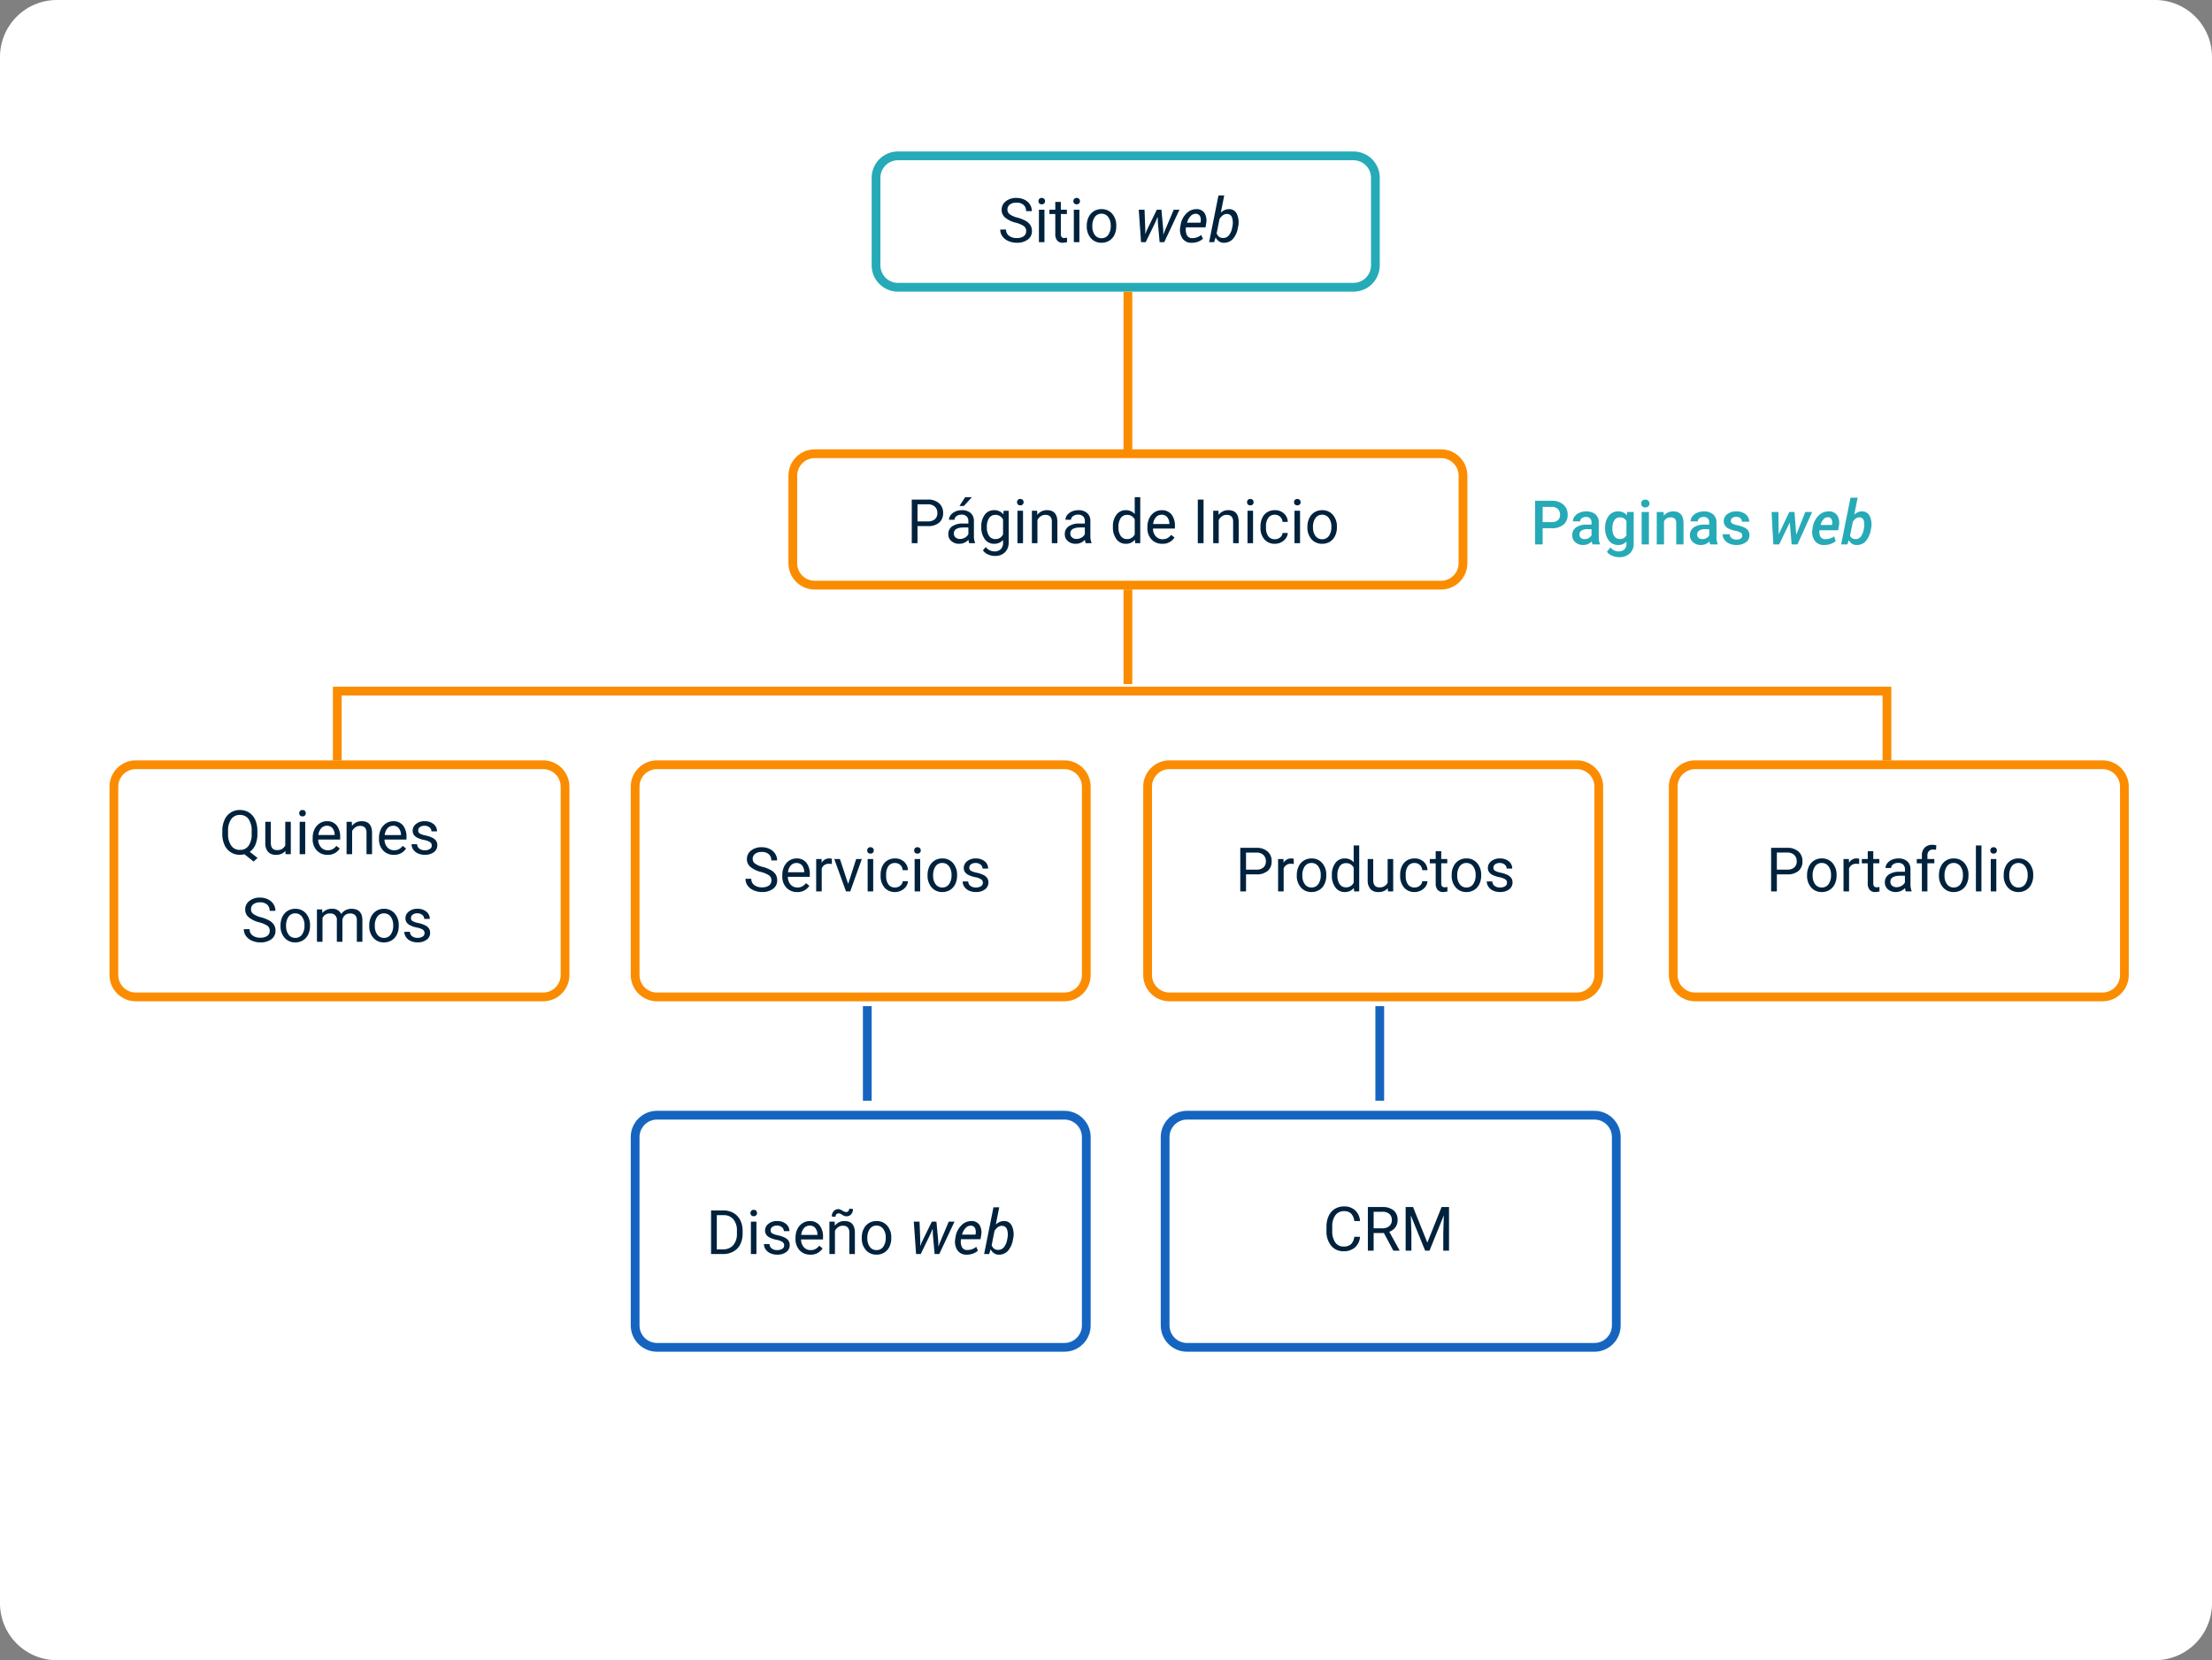 <svg xmlns="http://www.w3.org/2000/svg" width="505" height="379" viewBox="0 0 505 379">
  <rect x="0" y="0" width="505" height="379" fill="#808080" stroke="none"/>
  <g id="Grupo_890307" data-name="Grupo 890307" transform="translate(7370 5667.5)">
    <path id="Trazado_605289" data-name="Trazado 605289" d="M13,0H492a13,13,0,0,1,13,13V366a13,13,0,0,1-13,13H13A13,13,0,0,1,0,366V13A13,13,0,0,1,13,0Z" transform="translate(-7370 -5667.5)" fill="#fff"/>
    <g id="Trazado_605290" data-name="Trazado 605290" transform="translate(-7171 -5632.921)" fill="#fff">
      <path d="M 110 31 L 6 31 C 3.243 31 1 28.757 1 26 L 1 6 C 1 3.243 3.243 1 6 1 L 110 1 C 112.757 1 115 3.243 115 6 L 115 26 C 115 28.757 112.757 31 110 31 Z" stroke="none"/>
      <path d="M 6 2 C 3.794 2 2 3.794 2 6 L 2 26 C 2 28.206 3.794 30 6 30 L 110 30 C 112.206 30 114 28.206 114 26 L 114 6 C 114 3.794 112.206 2 110 2 L 6 2 M 6 0 L 110 0 C 113.314 0 116 2.686 116 6 L 116 26 C 116 29.314 113.314 32 110 32 L 6 32 C 2.686 32 0 29.314 0 26 L 0 6 C 0 2.686 2.686 0 6 0 Z" stroke="none" fill="#26aab7"/>
    </g>
    <g id="Trazado_605291" data-name="Trazado 605291" transform="translate(-7190 -5564.921)" fill="#fff">
      <path d="M 149 31 L 6 31 C 3.243 31 1 28.757 1 26 L 1 6 C 1 3.243 3.243 1 6 1 L 149 1 C 151.757 1 154 3.243 154 6 L 154 26 C 154 28.757 151.757 31 149 31 Z" stroke="none"/>
      <path d="M 6 2 C 3.794 2 2 3.794 2 6 L 2 26 C 2 28.206 3.794 30 6 30 L 149 30 C 151.206 30 153 28.206 153 26 L 153 6 C 153 3.794 151.206 2 149 2 L 6 2 M 6 0 L 149 0 C 152.314 0 155 2.686 155 6 L 155 26 C 155 29.314 152.314 32 149 32 L 6 32 C 2.686 32 0 29.314 0 26 L 0 6 C 0 2.686 2.686 0 6 0 Z" stroke="none" fill="#fb8c00"/>
    </g>
    <path id="Trazado_605292" data-name="Trazado 605292" d="M2.468-3.9V0H1.155V-9.953H4.826a3.688,3.688,0,0,1,2.56.834,2.827,2.827,0,0,1,.926,2.208,2.79,2.79,0,0,1-.906,2.232A3.853,3.853,0,0,1,4.813-3.9Zm0-1.073H4.826a2.361,2.361,0,0,0,1.613-.5A1.811,1.811,0,0,0,7-6.9a1.871,1.871,0,0,0-.561-1.422A2.212,2.212,0,0,0,4.9-8.873H2.468ZM14.28,0A2.657,2.657,0,0,1,14.1-.779,2.822,2.822,0,0,1,12,.137,2.611,2.611,0,0,1,10.2-.482a2,2,0,0,1-.7-1.569,2.091,2.091,0,0,1,.878-1.794,4.142,4.142,0,0,1,2.471-.639h1.23v-.581a1.42,1.42,0,0,0-.4-1.056,1.593,1.593,0,0,0-1.169-.393,1.844,1.844,0,0,0-1.135.342,1.007,1.007,0,0,0-.458.827H9.652a1.745,1.745,0,0,1,.393-1.07,2.683,2.683,0,0,1,1.066-.817,3.588,3.588,0,0,1,1.48-.3,2.924,2.924,0,0,1,2,.639,2.306,2.306,0,0,1,.752,1.76v3.4a4.162,4.162,0,0,0,.26,1.62V0Zm-2.1-.964a2.223,2.223,0,0,0,1.128-.308,1.861,1.861,0,0,0,.772-.8V-3.589h-.991q-2.324,0-2.324,1.36a1.151,1.151,0,0,0,.4.93A1.524,1.524,0,0,0,12.182-.964ZM13.351-10.5h1.531L13.05-8.49H12.031Zm3.678,6.74a4.347,4.347,0,0,1,.8-2.751,2.558,2.558,0,0,1,2.119-1.022,2.544,2.544,0,0,1,2.112.957l.062-.82h1.155V-.178a3.009,3.009,0,0,1-.851,2.263,3.141,3.141,0,0,1-2.287.827,3.8,3.8,0,0,1-1.565-.342A2.7,2.7,0,0,1,17.4,1.634l.656-.759a2.473,2.473,0,0,0,1.989,1,1.938,1.938,0,0,0,1.439-.52A1.986,1.986,0,0,0,22-.1V-.738a2.6,2.6,0,0,1-2.071.875,2.527,2.527,0,0,1-2.1-1.046A4.571,4.571,0,0,1,17.028-3.76Zm1.271.144a3.316,3.316,0,0,0,.513,1.965,1.666,1.666,0,0,0,1.436.714A1.852,1.852,0,0,0,22-2.023V-5.4a1.874,1.874,0,0,0-1.743-1.06,1.681,1.681,0,0,0-1.442.718A3.612,3.612,0,0,0,18.3-3.616ZM26.558,0H25.293V-7.4h1.265ZM25.19-9.358a.755.755,0,0,1,.188-.52.706.706,0,0,1,.557-.212.717.717,0,0,1,.561.212.747.747,0,0,1,.191.52.722.722,0,0,1-.191.513.73.73,0,0,1-.561.205.718.718,0,0,1-.557-.205A.73.73,0,0,1,25.19-9.358ZM29.777-7.4l.041.93a2.7,2.7,0,0,1,2.215-1.066q2.345,0,2.365,2.646V0H33.134V-4.895a1.7,1.7,0,0,0-.366-1.183A1.466,1.466,0,0,0,31.65-6.46a1.825,1.825,0,0,0-1.08.328,2.228,2.228,0,0,0-.725.861V0H28.581V-7.4ZM40.872,0a2.657,2.657,0,0,1-.178-.779,2.822,2.822,0,0,1-2.105.916,2.611,2.611,0,0,1-1.794-.619,2,2,0,0,1-.7-1.569,2.091,2.091,0,0,1,.878-1.794,4.142,4.142,0,0,1,2.471-.639h1.23v-.581a1.42,1.42,0,0,0-.4-1.056,1.593,1.593,0,0,0-1.169-.393,1.844,1.844,0,0,0-1.135.342,1.007,1.007,0,0,0-.458.827H36.244a1.745,1.745,0,0,1,.393-1.07A2.683,2.683,0,0,1,37.7-7.232a3.588,3.588,0,0,1,1.48-.3,2.924,2.924,0,0,1,2,.639,2.306,2.306,0,0,1,.752,1.76v3.4a4.162,4.162,0,0,0,.26,1.62V0Zm-2.1-.964A2.223,2.223,0,0,0,39.9-1.271a1.861,1.861,0,0,0,.772-.8V-3.589h-.991q-2.324,0-2.324,1.36a1.151,1.151,0,0,0,.4.93A1.524,1.524,0,0,0,38.773-.964Zm8.306-2.8A4.333,4.333,0,0,1,47.886-6.5,2.551,2.551,0,0,1,50-7.533a2.565,2.565,0,0,1,2.058.889V-10.5H53.32V0H52.158L52.1-.793a2.575,2.575,0,0,1-2.112.93,2.526,2.526,0,0,1-2.1-1.053,4.382,4.382,0,0,1-.81-2.748Zm1.265.144a3.281,3.281,0,0,0,.52,1.969A1.68,1.68,0,0,0,50.3-.937a1.845,1.845,0,0,0,1.757-1.08v-3.4A1.859,1.859,0,0,0,50.313-6.46a1.687,1.687,0,0,0-1.449.718A3.612,3.612,0,0,0,48.344-3.616ZM58.352.137A3.232,3.232,0,0,1,55.9-.851a3.666,3.666,0,0,1-.943-2.642v-.232a4.438,4.438,0,0,1,.42-1.965,3.28,3.28,0,0,1,1.176-1.354,2.956,2.956,0,0,1,1.637-.489,2.77,2.77,0,0,1,2.242.95,4.114,4.114,0,0,1,.8,2.721v.526H56.226a2.629,2.629,0,0,0,.639,1.767A2.009,2.009,0,0,0,58.42-.9a2.2,2.2,0,0,0,1.135-.273,2.851,2.851,0,0,0,.813-.725l.772.6A3.106,3.106,0,0,1,58.352.137Zm-.157-6.631a1.687,1.687,0,0,0-1.285.557,2.708,2.708,0,0,0-.643,1.562h3.705v-.1a2.409,2.409,0,0,0-.52-1.494A1.588,1.588,0,0,0,58.194-6.494ZM67.771,0H66.459V-9.953h1.313Zm3.4-7.4.041.93a2.7,2.7,0,0,1,2.215-1.066q2.345,0,2.365,2.646V0H74.525V-4.895a1.7,1.7,0,0,0-.366-1.183,1.466,1.466,0,0,0-1.118-.383,1.825,1.825,0,0,0-1.08.328,2.228,2.228,0,0,0-.725.861V0H69.973V-7.4Zm7.9,7.4H77.807V-7.4h1.265ZM77.7-9.358a.755.755,0,0,1,.188-.52.706.706,0,0,1,.557-.212.717.717,0,0,1,.561.212.747.747,0,0,1,.191.52.722.722,0,0,1-.191.513.73.73,0,0,1-.561.205.718.718,0,0,1-.557-.205A.73.73,0,0,1,77.7-9.358ZM84.062-.9a1.822,1.822,0,0,0,1.183-.41A1.443,1.443,0,0,0,85.8-2.331H87a2.293,2.293,0,0,1-.437,1.21,2.882,2.882,0,0,1-1.077.916,3.107,3.107,0,0,1-1.425.342,3.047,3.047,0,0,1-2.4-1.008,4.016,4.016,0,0,1-.892-2.758v-.212a4.453,4.453,0,0,1,.4-1.921A3.02,3.02,0,0,1,82.3-7.068a3.233,3.233,0,0,1,1.753-.465,2.966,2.966,0,0,1,2.068.745A2.663,2.663,0,0,1,87-4.854H85.8a1.743,1.743,0,0,0-.543-1.179,1.691,1.691,0,0,0-1.207-.461,1.77,1.77,0,0,0-1.494.694,3.259,3.259,0,0,0-.53,2.006v.239a3.194,3.194,0,0,0,.526,1.969A1.779,1.779,0,0,0,84.062-.9ZM89.8,0H88.532V-7.4H89.8ZM88.43-9.358a.755.755,0,0,1,.188-.52.706.706,0,0,1,.557-.212.717.717,0,0,1,.561.212.747.747,0,0,1,.191.52.722.722,0,0,1-.191.513.73.73,0,0,1-.561.205.718.718,0,0,1-.557-.205A.73.73,0,0,1,88.43-9.358Zm3.056,5.592a4.369,4.369,0,0,1,.427-1.955A3.187,3.187,0,0,1,93.1-7.062a3.238,3.238,0,0,1,1.74-.472,3.119,3.119,0,0,1,2.444,1.046,4.024,4.024,0,0,1,.933,2.782v.089a4.407,4.407,0,0,1-.414,1.938A3.14,3.14,0,0,1,96.623-.342a3.275,3.275,0,0,1-1.767.479A3.111,3.111,0,0,1,92.418-.909a4,4,0,0,1-.933-2.769Zm1.271.15a3.164,3.164,0,0,0,.571,1.976A1.827,1.827,0,0,0,94.855-.9a1.816,1.816,0,0,0,1.531-.755,3.46,3.46,0,0,0,.567-2.116,3.159,3.159,0,0,0-.578-1.972,1.836,1.836,0,0,0-1.535-.755,1.816,1.816,0,0,0-1.511.745A3.434,3.434,0,0,0,92.757-3.616Z" transform="translate(-7163 -5543.5)" fill="#00223d"/>
    <g id="Trazado_605293" data-name="Trazado 605293" transform="translate(-7345 -5493.921)" fill="#fff">
      <path d="M 99 54 L 6 54 C 3.243 54 1 51.757 1 49 L 1 6 C 1 3.243 3.243 1 6 1 L 99 1 C 101.757 1 104 3.243 104 6 L 104 49 C 104 51.757 101.757 54 99 54 Z" stroke="none"/>
      <path d="M 6 2 C 3.794 2 2 3.794 2 6 L 2 49 C 2 51.206 3.794 53 6 53 L 99 53 C 101.206 53 103 51.206 103 49 L 103 6 C 103 3.794 101.206 2 99 2 L 6 2 M 6 0 L 99 0 C 102.314 0 105 2.686 105 6 L 105 49 C 105 52.314 102.314 55 99 55 L 6 55 C 2.686 55 0 52.314 0 49 L 0 6 C 0 2.686 2.686 0 6 0 Z" stroke="none" fill="#fb8c00"/>
    </g>
    <path id="Trazado_605294" data-name="Trazado 605294" d="M-18.235-4.655a6.147,6.147,0,0,1-.458,2.485A3.84,3.84,0,0,1-19.978-.54L-18.2.854l-.9.827-2.1-1.668a4.27,4.27,0,0,1-1.039.123,3.8,3.8,0,0,1-2.085-.578A3.817,3.817,0,0,1-25.73-2.088a5.908,5.908,0,0,1-.516-2.478v-.718a6.084,6.084,0,0,1,.5-2.536,3.8,3.8,0,0,1,1.412-1.685,3.788,3.788,0,0,1,2.088-.584,3.854,3.854,0,0,1,2.116.581,3.748,3.748,0,0,1,1.4,1.671,6.139,6.139,0,0,1,.492,2.546ZM-19.547-5.3a4.517,4.517,0,0,0-.7-2.71,2.332,2.332,0,0,0-2-.954,2.313,2.313,0,0,0-1.952.947,4.371,4.371,0,0,0-.735,2.628v.731a4.5,4.5,0,0,0,.714,2.693,2.316,2.316,0,0,0,1.986.984A2.32,2.32,0,0,0-20.265-1.9a4.444,4.444,0,0,0,.718-2.656Zm7.7,4.566A2.686,2.686,0,0,1-14.01.137a2.3,2.3,0,0,1-1.8-.687,2.974,2.974,0,0,1-.625-2.034V-7.4h1.265v4.778q0,1.682,1.367,1.682a1.893,1.893,0,0,0,1.928-1.08V-7.4h1.265V0h-1.2ZM-7.318,0H-8.583V-7.4h1.265ZM-8.685-9.358a.755.755,0,0,1,.188-.52.706.706,0,0,1,.557-.212.717.717,0,0,1,.561.212.747.747,0,0,1,.191.52.722.722,0,0,1-.191.513.73.73,0,0,1-.561.205A.718.718,0,0,1-8.5-8.846.73.73,0,0,1-8.685-9.358Zm6.46,9.5A3.232,3.232,0,0,1-4.672-.851a3.666,3.666,0,0,1-.943-2.642v-.232A4.438,4.438,0,0,1-5.2-5.691,3.28,3.28,0,0,1-4.02-7.044a2.956,2.956,0,0,1,1.637-.489,2.77,2.77,0,0,1,2.242.95,4.114,4.114,0,0,1,.8,2.721v.526H-4.351a2.629,2.629,0,0,0,.639,1.767A2.009,2.009,0,0,0-2.157-.9a2.2,2.2,0,0,0,1.135-.273,2.851,2.851,0,0,0,.813-.725l.772.6A3.106,3.106,0,0,1-2.225.137Zm-.157-6.631a1.687,1.687,0,0,0-1.285.557A2.708,2.708,0,0,0-4.31-4.375H-.6v-.1a2.409,2.409,0,0,0-.52-1.494A1.588,1.588,0,0,0-2.382-6.494Zm5.7-.9.041.93A2.7,2.7,0,0,1,5.575-7.533q2.345,0,2.365,2.646V0H6.675V-4.895A1.7,1.7,0,0,0,6.31-6.077,1.466,1.466,0,0,0,5.192-6.46a1.825,1.825,0,0,0-1.08.328,2.228,2.228,0,0,0-.725.861V0H2.123V-7.4Zm9.6,7.533a3.232,3.232,0,0,1-2.447-.988,3.666,3.666,0,0,1-.943-2.642v-.232a4.438,4.438,0,0,1,.42-1.965,3.28,3.28,0,0,1,1.176-1.354,2.956,2.956,0,0,1,1.637-.489A2.77,2.77,0,0,1,15-6.583a4.114,4.114,0,0,1,.8,2.721v.526H10.791a2.629,2.629,0,0,0,.639,1.767A2.009,2.009,0,0,0,12.985-.9a2.2,2.2,0,0,0,1.135-.273,2.851,2.851,0,0,0,.813-.725l.772.6A3.106,3.106,0,0,1,12.917.137Zm-.157-6.631a1.687,1.687,0,0,0-1.285.557,2.708,2.708,0,0,0-.643,1.562h3.705v-.1a2.409,2.409,0,0,0-.52-1.494A1.588,1.588,0,0,0,12.759-6.494Zm8.812,4.532a.931.931,0,0,0-.386-.8,3.718,3.718,0,0,0-1.347-.489,6.367,6.367,0,0,1-1.524-.492,2.169,2.169,0,0,1-.834-.684,1.635,1.635,0,0,1-.27-.943A1.919,1.919,0,0,1,17.979-6.9a3,3,0,0,1,1.965-.629,3.091,3.091,0,0,1,2.041.649,2.063,2.063,0,0,1,.783,1.661H21.5a1.142,1.142,0,0,0-.441-.9,1.652,1.652,0,0,0-1.111-.376,1.729,1.729,0,0,0-1.08.3.947.947,0,0,0-.39.786.767.767,0,0,0,.362.69,4.458,4.458,0,0,0,1.309.444,6.821,6.821,0,0,1,1.535.506,2.239,2.239,0,0,1,.872.708,1.74,1.74,0,0,1,.284,1.008,1.893,1.893,0,0,1-.793,1.589,3.326,3.326,0,0,1-2.058.6,3.725,3.725,0,0,1-1.572-.314,2.557,2.557,0,0,1-1.07-.878,2.117,2.117,0,0,1-.386-1.22h1.265a1.309,1.309,0,0,0,.509,1.008A1.976,1.976,0,0,0,19.985-.9a2.039,2.039,0,0,0,1.152-.291A.893.893,0,0,0,21.571-1.962ZM-17.794,15.563a6.172,6.172,0,0,1-2.458-1.193,2.279,2.279,0,0,1-.769-1.747,2.408,2.408,0,0,1,.94-1.945,3.736,3.736,0,0,1,2.444-.769,4.078,4.078,0,0,1,1.829.4A3.007,3.007,0,0,1-14.564,11.4a2.8,2.8,0,0,1,.441,1.524h-1.319a1.81,1.81,0,0,0-.574-1.418,2.34,2.34,0,0,0-1.62-.516,2.394,2.394,0,0,0-1.514.427,1.424,1.424,0,0,0-.543,1.186,1.281,1.281,0,0,0,.516,1.029,5.066,5.066,0,0,0,1.757.769,8.136,8.136,0,0,1,1.941.769,2.946,2.946,0,0,1,1.039.981,2.5,2.5,0,0,1,.338,1.319,2.326,2.326,0,0,1-.943,1.938,4.022,4.022,0,0,1-2.522.728,4.678,4.678,0,0,1-1.914-.393,3.221,3.221,0,0,1-1.371-1.077,2.627,2.627,0,0,1-.482-1.552h1.319a1.714,1.714,0,0,0,.667,1.425,2.806,2.806,0,0,0,1.781.523,2.58,2.58,0,0,0,1.593-.424,1.377,1.377,0,0,0,.554-1.155,1.351,1.351,0,0,0-.513-1.131A5.911,5.911,0,0,0-17.794,15.563Zm4.84.67a4.369,4.369,0,0,1,.427-1.955,3.187,3.187,0,0,1,1.189-1.34,3.238,3.238,0,0,1,1.74-.472,3.119,3.119,0,0,1,2.444,1.046,4.024,4.024,0,0,1,.933,2.782v.089a4.407,4.407,0,0,1-.414,1.938,3.14,3.14,0,0,1-1.183,1.336,3.275,3.275,0,0,1-1.767.479,3.111,3.111,0,0,1-2.437-1.046,4,4,0,0,1-.933-2.769Zm1.271.15a3.164,3.164,0,0,0,.571,1.976,1.827,1.827,0,0,0,1.528.745,1.816,1.816,0,0,0,1.531-.755,3.46,3.46,0,0,0,.567-2.116,3.159,3.159,0,0,0-.578-1.972A1.836,1.836,0,0,0-9.6,13.506a1.816,1.816,0,0,0-1.511.745A3.435,3.435,0,0,0-11.683,16.384Zm8.237-3.78.034.82a2.732,2.732,0,0,1,2.194-.957A2.115,2.115,0,0,1,.9,13.656a2.8,2.8,0,0,1,.96-.861,2.837,2.837,0,0,1,1.4-.328q2.434,0,2.475,2.577V20H4.464V15.119A1.7,1.7,0,0,0,4.1,13.933a1.6,1.6,0,0,0-1.217-.393,1.677,1.677,0,0,0-1.169.42,1.706,1.706,0,0,0-.54,1.131V20H-.1V15.153A1.411,1.411,0,0,0-1.675,13.54a1.692,1.692,0,0,0-1.7,1.06V20H-4.642V12.6ZM7.3,16.233a4.369,4.369,0,0,1,.427-1.955,3.187,3.187,0,0,1,1.189-1.34,3.238,3.238,0,0,1,1.74-.472A3.119,3.119,0,0,1,13.1,13.513a4.024,4.024,0,0,1,.933,2.782v.089a4.407,4.407,0,0,1-.414,1.938,3.14,3.14,0,0,1-1.183,1.336,3.275,3.275,0,0,1-1.767.479,3.111,3.111,0,0,1-2.437-1.046A4,4,0,0,1,7.3,16.322Zm1.271.15a3.164,3.164,0,0,0,.571,1.976,1.827,1.827,0,0,0,1.528.745,1.816,1.816,0,0,0,1.531-.755,3.46,3.46,0,0,0,.567-2.116,3.159,3.159,0,0,0-.578-1.972,1.836,1.836,0,0,0-1.535-.755,1.816,1.816,0,0,0-1.511.745A3.435,3.435,0,0,0,8.572,16.384Zm11.354,1.654a.931.931,0,0,0-.386-.8,3.718,3.718,0,0,0-1.347-.489,6.367,6.367,0,0,1-1.524-.492,2.169,2.169,0,0,1-.834-.684,1.635,1.635,0,0,1-.27-.943,1.919,1.919,0,0,1,.769-1.538,3,3,0,0,1,1.965-.629,3.091,3.091,0,0,1,2.041.649,2.063,2.063,0,0,1,.783,1.661H19.852a1.142,1.142,0,0,0-.441-.9,1.652,1.652,0,0,0-1.111-.376,1.729,1.729,0,0,0-1.08.3.947.947,0,0,0-.39.786.767.767,0,0,0,.362.69,4.458,4.458,0,0,0,1.309.444,6.821,6.821,0,0,1,1.535.506,2.239,2.239,0,0,1,.872.708,1.74,1.74,0,0,1,.284,1.008,1.893,1.893,0,0,1-.793,1.589,3.326,3.326,0,0,1-2.058.6,3.725,3.725,0,0,1-1.572-.314,2.557,2.557,0,0,1-1.07-.878,2.117,2.117,0,0,1-.386-1.22h1.265a1.309,1.309,0,0,0,.509,1.008,1.976,1.976,0,0,0,1.254.373,2.039,2.039,0,0,0,1.152-.291A.893.893,0,0,0,19.927,18.038Z" transform="translate(-7293 -5472.5)" fill="#00223d"/>
    <g id="Trazado_605295" data-name="Trazado 605295" transform="translate(-7226 -5493.921)" fill="#fff">
      <path d="M 99 54 L 6 54 C 3.243 54 1 51.757 1 49 L 1 6 C 1 3.243 3.243 1 6 1 L 99 1 C 101.757 1 104 3.243 104 6 L 104 49 C 104 51.757 101.757 54 99 54 Z" stroke="none"/>
      <path d="M 6 2 C 3.794 2 2 3.794 2 6 L 2 49 C 2 51.206 3.794 53 6 53 L 99 53 C 101.206 53 103 51.206 103 49 L 103 6 C 103 3.794 101.206 2 99 2 L 6 2 M 6 0 L 99 0 C 102.314 0 105 2.686 105 6 L 105 49 C 105 52.314 102.314 55 99 55 L 6 55 C 2.686 55 0 52.314 0 49 L 0 6 C 0 2.686 2.686 0 6 0 Z" stroke="none" fill="#fb8c00"/>
    </g>
    <path id="Trazado_605297" data-name="Trazado 605297" d="M-24.257-4.437a6.172,6.172,0,0,1-2.458-1.193,2.279,2.279,0,0,1-.769-1.747,2.408,2.408,0,0,1,.94-1.945A3.736,3.736,0,0,1-24.1-10.09a4.078,4.078,0,0,1,1.829.4A3.007,3.007,0,0,1-21.027-8.6a2.8,2.8,0,0,1,.441,1.524h-1.319a1.81,1.81,0,0,0-.574-1.418A2.34,2.34,0,0,0-24.1-9.01a2.394,2.394,0,0,0-1.514.427A1.424,1.424,0,0,0-26.158-7.4a1.281,1.281,0,0,0,.516,1.029,5.066,5.066,0,0,0,1.757.769,8.136,8.136,0,0,1,1.941.769,2.946,2.946,0,0,1,1.039.981,2.5,2.5,0,0,1,.338,1.319,2.326,2.326,0,0,1-.943,1.938,4.022,4.022,0,0,1-2.522.728,4.678,4.678,0,0,1-1.914-.393,3.221,3.221,0,0,1-1.371-1.077A2.627,2.627,0,0,1-27.8-2.885h1.319a1.714,1.714,0,0,0,.667,1.425,2.806,2.806,0,0,0,1.781.523,2.58,2.58,0,0,0,1.593-.424,1.377,1.377,0,0,0,.554-1.155A1.351,1.351,0,0,0-22.4-3.647,5.911,5.911,0,0,0-24.257-4.437ZM-16.013.137A3.232,3.232,0,0,1-18.46-.851,3.666,3.666,0,0,1-19.4-3.493v-.232a4.438,4.438,0,0,1,.42-1.965,3.28,3.28,0,0,1,1.176-1.354,2.956,2.956,0,0,1,1.637-.489,2.77,2.77,0,0,1,2.242.95,4.114,4.114,0,0,1,.8,2.721v.526h-5.011A2.629,2.629,0,0,0-17.5-1.569,2.009,2.009,0,0,0-15.945-.9a2.2,2.2,0,0,0,1.135-.273A2.851,2.851,0,0,0-14-1.894l.772.6A3.106,3.106,0,0,1-16.013.137Zm-.157-6.631a1.687,1.687,0,0,0-1.285.557A2.708,2.708,0,0,0-18.1-4.375h3.705v-.1a2.409,2.409,0,0,0-.52-1.494A1.588,1.588,0,0,0-16.17-6.494Zm8.08.232a3.79,3.79,0,0,0-.622-.048A1.667,1.667,0,0,0-10.4-5.25V0h-1.265V-7.4h1.23l.021.854a1.969,1.969,0,0,1,1.764-.991,1.292,1.292,0,0,1,.561.1Zm3.726,4.546L-2.533-7.4h1.292L-3.893,0h-.964l-2.68-7.4h1.292ZM1.35,0H.085V-7.4H1.35ZM-.017-9.358a.755.755,0,0,1,.188-.52.706.706,0,0,1,.557-.212.717.717,0,0,1,.561.212.747.747,0,0,1,.191.52.722.722,0,0,1-.191.513.73.73,0,0,1-.561.205.718.718,0,0,1-.557-.205A.73.73,0,0,1-.017-9.358ZM6.34-.9a1.822,1.822,0,0,0,1.183-.41,1.443,1.443,0,0,0,.561-1.025h1.2a2.293,2.293,0,0,1-.437,1.21,2.881,2.881,0,0,1-1.077.916A3.107,3.107,0,0,1,6.34.137a3.047,3.047,0,0,1-2.4-1.008A4.016,4.016,0,0,1,3.045-3.63v-.212a4.453,4.453,0,0,1,.4-1.921A3.02,3.02,0,0,1,4.58-7.068a3.233,3.233,0,0,1,1.753-.465A2.966,2.966,0,0,1,8.4-6.788,2.663,2.663,0,0,1,9.28-4.854h-1.2A1.743,1.743,0,0,0,7.54-6.033a1.691,1.691,0,0,0-1.207-.461A1.77,1.77,0,0,0,4.84-5.8a3.259,3.259,0,0,0-.53,2.006v.239a3.194,3.194,0,0,0,.526,1.969A1.779,1.779,0,0,0,6.34-.9Zm5.735.9H10.811V-7.4h1.265ZM10.708-9.358a.755.755,0,0,1,.188-.52.706.706,0,0,1,.557-.212.717.717,0,0,1,.561.212.747.747,0,0,1,.191.52.722.722,0,0,1-.191.513.73.73,0,0,1-.561.205.718.718,0,0,1-.557-.205A.73.73,0,0,1,10.708-9.358Zm3.056,5.592a4.369,4.369,0,0,1,.427-1.955,3.187,3.187,0,0,1,1.189-1.34,3.238,3.238,0,0,1,1.74-.472,3.119,3.119,0,0,1,2.444,1.046A4.024,4.024,0,0,1,20.5-3.705v.089a4.407,4.407,0,0,1-.414,1.938A3.14,3.14,0,0,1,18.9-.342a3.275,3.275,0,0,1-1.767.479A3.111,3.111,0,0,1,14.7-.909a4,4,0,0,1-.933-2.769Zm1.271.15a3.164,3.164,0,0,0,.571,1.976A1.827,1.827,0,0,0,17.134-.9a1.816,1.816,0,0,0,1.531-.755,3.46,3.46,0,0,0,.567-2.116,3.159,3.159,0,0,0-.578-1.972,1.836,1.836,0,0,0-1.535-.755,1.816,1.816,0,0,0-1.511.745A3.434,3.434,0,0,0,15.036-3.616ZM26.39-1.962a.931.931,0,0,0-.386-.8,3.718,3.718,0,0,0-1.347-.489,6.367,6.367,0,0,1-1.524-.492,2.169,2.169,0,0,1-.834-.684,1.635,1.635,0,0,1-.27-.943A1.919,1.919,0,0,1,22.8-6.9a3,3,0,0,1,1.965-.629,3.091,3.091,0,0,1,2.041.649,2.063,2.063,0,0,1,.783,1.661H26.315a1.142,1.142,0,0,0-.441-.9,1.652,1.652,0,0,0-1.111-.376,1.729,1.729,0,0,0-1.08.3.947.947,0,0,0-.39.786.767.767,0,0,0,.362.69,4.458,4.458,0,0,0,1.309.444,6.821,6.821,0,0,1,1.535.506,2.239,2.239,0,0,1,.872.708,1.74,1.74,0,0,1,.284,1.008,1.893,1.893,0,0,1-.793,1.589,3.326,3.326,0,0,1-2.058.6,3.725,3.725,0,0,1-1.572-.314,2.557,2.557,0,0,1-1.07-.878,2.117,2.117,0,0,1-.386-1.22h1.265a1.309,1.309,0,0,0,.509,1.008A1.976,1.976,0,0,0,24.8-.9a2.039,2.039,0,0,0,1.152-.291A.893.893,0,0,0,26.39-1.962Z" transform="translate(-7172 -5464)" fill="#00223d"/>
    <g id="Trazado_605298" data-name="Trazado 605298" transform="translate(-7109 -5493.921)" fill="#fff">
      <path d="M 99 54 L 6 54 C 3.243 54 1 51.757 1 49 L 1 6 C 1 3.243 3.243 1 6 1 L 99 1 C 101.757 1 104 3.243 104 6 L 104 49 C 104 51.757 101.757 54 99 54 Z" stroke="none"/>
      <path d="M 6 2 C 3.794 2 2 3.794 2 6 L 2 49 C 2 51.206 3.794 53 6 53 L 99 53 C 101.206 53 103 51.206 103 49 L 103 6 C 103 3.794 101.206 2 99 2 L 6 2 M 6 0 L 99 0 C 102.314 0 105 2.686 105 6 L 105 49 C 105 52.314 102.314 55 99 55 L 6 55 C 2.686 55 0 52.314 0 49 L 0 6 C 0 2.686 2.686 0 6 0 Z" stroke="none" fill="#fb8c00"/>
    </g>
    <path id="Trazado_605299" data-name="Trazado 605299" d="M-29.531-3.9V0h-1.312V-9.953h3.671a3.688,3.688,0,0,1,2.56.834,2.827,2.827,0,0,1,.926,2.208,2.79,2.79,0,0,1-.906,2.232,3.853,3.853,0,0,1-2.594.783Zm0-1.073h2.358a2.361,2.361,0,0,0,1.613-.5A1.811,1.811,0,0,0-25-6.9a1.871,1.871,0,0,0-.561-1.422A2.212,2.212,0,0,0-27.1-8.873h-2.434Zm10.9-1.292a3.79,3.79,0,0,0-.622-.048,1.667,1.667,0,0,0-1.688,1.06V0H-22.21V-7.4h1.23l.021.854A1.969,1.969,0,0,1-19.2-7.533a1.292,1.292,0,0,1,.561.1Zm.69,2.5a4.369,4.369,0,0,1,.427-1.955,3.187,3.187,0,0,1,1.189-1.34,3.238,3.238,0,0,1,1.74-.472,3.119,3.119,0,0,1,2.444,1.046,4.024,4.024,0,0,1,.933,2.782v.089a4.407,4.407,0,0,1-.414,1.938A3.14,3.14,0,0,1-12.807-.342a3.275,3.275,0,0,1-1.767.479A3.111,3.111,0,0,1-17.011-.909a4,4,0,0,1-.933-2.769Zm1.271.15A3.164,3.164,0,0,0-16.1-1.641,1.827,1.827,0,0,0-14.574-.9a1.816,1.816,0,0,0,1.531-.755,3.46,3.46,0,0,0,.567-2.116,3.159,3.159,0,0,0-.578-1.972,1.836,1.836,0,0,0-1.535-.755,1.816,1.816,0,0,0-1.511.745A3.434,3.434,0,0,0-16.673-3.616Zm6.74-.144A4.333,4.333,0,0,1-9.126-6.5,2.551,2.551,0,0,1-7.014-7.533a2.565,2.565,0,0,1,2.058.889V-10.5h1.265V0H-4.854l-.062-.793a2.575,2.575,0,0,1-2.112.93,2.526,2.526,0,0,1-2.1-1.053,4.382,4.382,0,0,1-.81-2.748Zm1.265.144a3.281,3.281,0,0,0,.52,1.969,1.68,1.68,0,0,0,1.436.711,1.845,1.845,0,0,0,1.757-1.08v-3.4A1.859,1.859,0,0,0-6.7-6.46a1.687,1.687,0,0,0-1.449.718A3.612,3.612,0,0,0-8.668-3.616ZM2.837-.731A2.686,2.686,0,0,1,.67.137a2.3,2.3,0,0,1-1.8-.687,2.974,2.974,0,0,1-.625-2.034V-7.4H-.492v4.778Q-.492-.937.875-.937A1.893,1.893,0,0,0,2.8-2.017V-7.4H4.067V0h-1.2ZM8.955-.9a1.822,1.822,0,0,0,1.183-.41A1.443,1.443,0,0,0,10.7-2.331h1.2a2.293,2.293,0,0,1-.437,1.21,2.881,2.881,0,0,1-1.077.916A3.107,3.107,0,0,1,8.955.137a3.047,3.047,0,0,1-2.4-1.008A4.016,4.016,0,0,1,5.66-3.63v-.212a4.453,4.453,0,0,1,.4-1.921A3.02,3.02,0,0,1,7.195-7.068a3.233,3.233,0,0,1,1.753-.465,2.966,2.966,0,0,1,2.068.745,2.663,2.663,0,0,1,.878,1.935H10.7a1.743,1.743,0,0,0-.543-1.179,1.691,1.691,0,0,0-1.207-.461A1.77,1.77,0,0,0,7.455-5.8a3.259,3.259,0,0,0-.53,2.006v.239a3.194,3.194,0,0,0,.526,1.969A1.779,1.779,0,0,0,8.955-.9Zm6.077-8.292V-7.4h1.381v.978H15.032v4.587a1.024,1.024,0,0,0,.185.667.777.777,0,0,0,.629.222,3.062,3.062,0,0,0,.6-.082V0a3.666,3.666,0,0,1-.971.137A1.575,1.575,0,0,1,14.2-.376a2.2,2.2,0,0,1-.431-1.456V-6.419H12.421V-7.4h1.347V-9.187Zm2.386,5.421a4.369,4.369,0,0,1,.427-1.955,3.187,3.187,0,0,1,1.189-1.34,3.238,3.238,0,0,1,1.74-.472,3.119,3.119,0,0,1,2.444,1.046,4.024,4.024,0,0,1,.933,2.782v.089a4.407,4.407,0,0,1-.414,1.938A3.14,3.14,0,0,1,22.555-.342a3.275,3.275,0,0,1-1.767.479A3.111,3.111,0,0,1,18.351-.909a4,4,0,0,1-.933-2.769Zm1.271.15a3.164,3.164,0,0,0,.571,1.976A1.827,1.827,0,0,0,20.788-.9a1.816,1.816,0,0,0,1.531-.755,3.46,3.46,0,0,0,.567-2.116,3.159,3.159,0,0,0-.578-1.972,1.836,1.836,0,0,0-1.535-.755,1.816,1.816,0,0,0-1.511.745A3.434,3.434,0,0,0,18.689-3.616ZM30.044-1.962a.931.931,0,0,0-.386-.8,3.718,3.718,0,0,0-1.347-.489,6.367,6.367,0,0,1-1.524-.492,2.169,2.169,0,0,1-.834-.684,1.635,1.635,0,0,1-.27-.943A1.919,1.919,0,0,1,26.452-6.9a3,3,0,0,1,1.965-.629,3.091,3.091,0,0,1,2.041.649,2.063,2.063,0,0,1,.783,1.661H29.969a1.142,1.142,0,0,0-.441-.9,1.652,1.652,0,0,0-1.111-.376,1.729,1.729,0,0,0-1.08.3.947.947,0,0,0-.39.786.767.767,0,0,0,.362.69,4.458,4.458,0,0,0,1.309.444,6.821,6.821,0,0,1,1.535.506,2.239,2.239,0,0,1,.872.708,1.74,1.74,0,0,1,.284,1.008,1.893,1.893,0,0,1-.793,1.589,3.326,3.326,0,0,1-2.058.6,3.725,3.725,0,0,1-1.572-.314,2.557,2.557,0,0,1-1.07-.878,2.117,2.117,0,0,1-.386-1.22h1.265A1.309,1.309,0,0,0,27.2-1.268,1.976,1.976,0,0,0,28.458-.9a2.039,2.039,0,0,0,1.152-.291A.893.893,0,0,0,30.044-1.962Z" transform="translate(-7056 -5464)" fill="#00223d"/>
    <g id="Trazado_605300" data-name="Trazado 605300" transform="translate(-6989 -5493.921)" fill="#fff">
      <path d="M 99 54 L 6 54 C 3.243 54 1 51.757 1 49 L 1 6 C 1 3.243 3.243 1 6 1 L 99 1 C 101.757 1 104 3.243 104 6 L 104 49 C 104 51.757 101.757 54 99 54 Z" stroke="none"/>
      <path d="M 6 2 C 3.794 2 2 3.794 2 6 L 2 49 C 2 51.206 3.794 53 6 53 L 99 53 C 101.206 53 103 51.206 103 49 L 103 6 C 103 3.794 101.206 2 99 2 L 6 2 M 6 0 L 99 0 C 102.314 0 105 2.686 105 6 L 105 49 C 105 52.314 102.314 55 99 55 L 6 55 C 2.686 55 0 52.314 0 49 L 0 6 C 0 2.686 2.686 0 6 0 Z" stroke="none" fill="#fb8c00"/>
    </g>
    <path id="Trazado_605301" data-name="Trazado 605301" d="M-28.342-3.9V0h-1.312V-9.953h3.671a3.688,3.688,0,0,1,2.56.834A2.827,2.827,0,0,1-22.5-6.911,2.79,2.79,0,0,1-23.4-4.679,3.853,3.853,0,0,1-26-3.9Zm0-1.073h2.358a2.361,2.361,0,0,0,1.613-.5A1.811,1.811,0,0,0-23.81-6.9a1.871,1.871,0,0,0-.561-1.422,2.212,2.212,0,0,0-1.538-.554h-2.434Zm6.9,1.2a4.369,4.369,0,0,1,.427-1.955,3.187,3.187,0,0,1,1.189-1.34,3.238,3.238,0,0,1,1.74-.472,3.119,3.119,0,0,1,2.444,1.046,4.024,4.024,0,0,1,.933,2.782v.089a4.407,4.407,0,0,1-.414,1.938A3.14,3.14,0,0,1-16.307-.342a3.275,3.275,0,0,1-1.767.479A3.111,3.111,0,0,1-20.511-.909a4,4,0,0,1-.933-2.769Zm1.271.15A3.164,3.164,0,0,0-19.6-1.641,1.827,1.827,0,0,0-18.074-.9a1.816,1.816,0,0,0,1.531-.755,3.46,3.46,0,0,0,.567-2.116,3.159,3.159,0,0,0-.578-1.972,1.836,1.836,0,0,0-1.535-.755,1.816,1.816,0,0,0-1.511.745A3.434,3.434,0,0,0-20.173-3.616ZM-9.55-6.262a3.79,3.79,0,0,0-.622-.048A1.667,1.667,0,0,0-11.86-5.25V0h-1.265V-7.4h1.23l.021.854a1.969,1.969,0,0,1,1.764-.991,1.292,1.292,0,0,1,.561.1Zm3.22-2.926V-7.4h1.381v.978H-6.33v4.587a1.024,1.024,0,0,0,.185.667.777.777,0,0,0,.629.222,3.062,3.062,0,0,0,.6-.082V0a3.666,3.666,0,0,1-.971.137A1.575,1.575,0,0,1-7.164-.376a2.2,2.2,0,0,1-.431-1.456V-6.419H-8.941V-7.4h1.347V-9.187ZM1.094,0A2.657,2.657,0,0,1,.916-.779,2.822,2.822,0,0,1-1.189.137,2.611,2.611,0,0,1-2.984-.482a2,2,0,0,1-.7-1.569,2.091,2.091,0,0,1,.878-1.794A4.142,4.142,0,0,1-.335-4.484H.9v-.581A1.42,1.42,0,0,0,.5-6.122,1.593,1.593,0,0,0-.67-6.515,1.844,1.844,0,0,0-1.8-6.173a1.007,1.007,0,0,0-.458.827H-3.534a1.745,1.745,0,0,1,.393-1.07,2.683,2.683,0,0,1,1.066-.817,3.588,3.588,0,0,1,1.48-.3,2.924,2.924,0,0,1,2,.639,2.306,2.306,0,0,1,.752,1.76v3.4a4.162,4.162,0,0,0,.26,1.62V0ZM-1-.964A2.223,2.223,0,0,0,.123-1.271a1.861,1.861,0,0,0,.772-.8V-3.589H-.1q-2.324,0-2.324,1.36a1.151,1.151,0,0,0,.4.93A1.524,1.524,0,0,0-1-.964ZM4.765,0V-6.419H3.6V-7.4H4.765v-.759A2.519,2.519,0,0,1,5.4-9.994a2.4,2.4,0,0,1,1.8-.649,3.319,3.319,0,0,1,.868.116L8-9.5a3.632,3.632,0,0,0-.684-.062,1.236,1.236,0,0,0-.95.359,1.453,1.453,0,0,0-.335,1.029V-7.4H7.608v.978H6.029V0Zm3.9-3.767A4.369,4.369,0,0,1,9.1-5.722a3.187,3.187,0,0,1,1.189-1.34,3.238,3.238,0,0,1,1.74-.472,3.119,3.119,0,0,1,2.444,1.046A4.024,4.024,0,0,1,15.4-3.705v.089a4.407,4.407,0,0,1-.414,1.938A3.14,3.14,0,0,1,13.805-.342a3.275,3.275,0,0,1-1.767.479A3.111,3.111,0,0,1,9.6-.909a4,4,0,0,1-.933-2.769Zm1.271.15a3.164,3.164,0,0,0,.571,1.976A1.827,1.827,0,0,0,12.038-.9a1.816,1.816,0,0,0,1.531-.755,3.46,3.46,0,0,0,.567-2.116,3.159,3.159,0,0,0-.578-1.972,1.836,1.836,0,0,0-1.535-.755,1.816,1.816,0,0,0-1.511.745A3.434,3.434,0,0,0,9.939-3.616ZM18.361,0H17.1V-10.5h1.265Zm3.4,0H20.494V-7.4h1.265ZM20.392-9.358a.755.755,0,0,1,.188-.52.706.706,0,0,1,.557-.212.717.717,0,0,1,.561.212.747.747,0,0,1,.191.52.722.722,0,0,1-.191.513.73.73,0,0,1-.561.205.718.718,0,0,1-.557-.205A.73.73,0,0,1,20.392-9.358Zm3.056,5.592a4.369,4.369,0,0,1,.427-1.955,3.187,3.187,0,0,1,1.189-1.34,3.238,3.238,0,0,1,1.74-.472,3.119,3.119,0,0,1,2.444,1.046,4.024,4.024,0,0,1,.933,2.782v.089a4.407,4.407,0,0,1-.414,1.938A3.14,3.14,0,0,1,28.584-.342a3.275,3.275,0,0,1-1.767.479A3.111,3.111,0,0,1,24.38-.909a4,4,0,0,1-.933-2.769Zm1.271.15a3.164,3.164,0,0,0,.571,1.976A1.827,1.827,0,0,0,26.817-.9a1.816,1.816,0,0,0,1.531-.755,3.46,3.46,0,0,0,.567-2.116,3.159,3.159,0,0,0-.578-1.972A1.836,1.836,0,0,0,26.8-6.494a1.816,1.816,0,0,0-1.511.745A3.434,3.434,0,0,0,24.719-3.616Z" transform="translate(-6936 -5464)" fill="#00223d"/>
    <g id="Trazado_605302" data-name="Trazado 605302" transform="translate(-7226 -5413.921)" fill="#fff">
      <path d="M 99 54 L 6 54 C 3.243 54 1 51.757 1 49 L 1 6 C 1 3.243 3.243 1 6 1 L 99 1 C 101.757 1 104 3.243 104 6 L 104 49 C 104 51.757 101.757 54 99 54 Z" stroke="none"/>
      <path d="M 6 2 C 3.794 2 2 3.794 2 6 L 2 49 C 2 51.206 3.794 53 6 53 L 99 53 C 101.206 53 103 51.206 103 49 L 103 6 C 103 3.794 101.206 2 99 2 L 6 2 M 6 0 L 99 0 C 102.314 0 105 2.686 105 6 L 105 49 C 105 52.314 102.314 55 99 55 L 6 55 C 2.686 55 0 52.314 0 49 L 0 6 C 0 2.686 2.686 0 6 0 Z" stroke="none" fill="#1565c0"/>
    </g>
    <g id="Trazado_605303" data-name="Trazado 605303" transform="translate(-7105 -5413.921)" fill="#fff">
      <path d="M 99 54 L 6 54 C 3.243 54 1 51.757 1 49 L 1 6 C 1 3.243 3.243 1 6 1 L 99 1 C 101.757 1 104 3.243 104 6 L 104 49 C 104 51.757 101.757 54 99 54 Z" stroke="none"/>
      <path d="M 6 2 C 3.794 2 2 3.794 2 6 L 2 49 C 2 51.206 3.794 53 6 53 L 99 53 C 101.206 53 103 51.206 103 49 L 103 6 C 103 3.794 101.206 2 99 2 L 6 2 M 6 0 L 99 0 C 102.314 0 105 2.686 105 6 L 105 49 C 105 52.314 102.314 55 99 55 L 6 55 C 2.686 55 0 52.314 0 49 L 0 6 C 0 2.686 2.686 0 6 0 Z" stroke="none" fill="#1565c0"/>
    </g>
    <path id="Trazado_605304" data-name="Trazado 605304" d="M-6.5-3.158A3.662,3.662,0,0,1-7.667-.721a3.82,3.82,0,0,1-2.608.858A3.507,3.507,0,0,1-13.1-1.128a5.088,5.088,0,0,1-1.063-3.384v-.957a5.671,5.671,0,0,1,.5-2.44,3.7,3.7,0,0,1,1.4-1.617,3.911,3.911,0,0,1,2.105-.564A3.6,3.6,0,0,1-7.615-9.2,3.706,3.706,0,0,1-6.5-6.754H-7.82a2.847,2.847,0,0,0-.742-1.723,2.248,2.248,0,0,0-1.6-.533,2.349,2.349,0,0,0-1.972.93,4.265,4.265,0,0,0-.714,2.646v.964a4.384,4.384,0,0,0,.677,2.577,2.187,2.187,0,0,0,1.894.957,2.526,2.526,0,0,0,1.678-.5A2.75,2.75,0,0,0-7.82-3.158Zm5.441-.868H-3.4V0H-4.717V-9.953h3.295a3.9,3.9,0,0,1,2.587.766,2.755,2.755,0,0,1,.906,2.229,2.68,2.68,0,0,1-.5,1.62,3,3,0,0,1-1.4,1.032L2.509-.082V0H1.1ZM-3.4-5.1h2.017A2.277,2.277,0,0,0,.174-5.605,1.709,1.709,0,0,0,.752-6.959,1.8,1.8,0,0,0,.2-8.374a2.333,2.333,0,0,0-1.589-.5H-3.4Zm9-4.854L8.859-1.832l3.254-8.121h1.7V0H12.5V-3.876l.123-4.184L9.358,0h-1L5.093-8.039l.13,4.163V0H3.91V-9.953Z" transform="translate(-7053 -5382)" fill="#00223d"/>
    <path id="Trazado_605305" data-name="Trazado 605305" d="M-5945.5-8136v36.755" transform="translate(-1167 2535.079)" fill="none" stroke="#fb8c00" stroke-width="2"/>
    <path id="Trazado_605306" data-name="Trazado 605306" d="M-5945.5-8136v21.588" transform="translate(-1167 2603.079)" fill="none" stroke="#fb8c00" stroke-width="2"/>
    <path id="Trazado_605296" data-name="Trazado 605296" d="M-6126-8029v-15.812h353.787V-8029" transform="translate(-1167 2535.079)" fill="none" stroke="#fb8c00" stroke-width="2"/>
    <path id="Trazado_605307" data-name="Trazado 605307" d="M-5945.5-8136v21.588" transform="translate(-1226.5 2698.188)" fill="none" stroke="#1565c0" stroke-width="2"/>
    <path id="Trazado_605308" data-name="Trazado 605308" d="M-5945.5-8136v21.588" transform="translate(-1109.5 2698.188)" fill="none" stroke="#1565c0" stroke-width="2"/>
    <path id="Trazado_605309" data-name="Trazado 605309" d="M-36.312-3.691V0h-1.729V-9.953h3.808a3.85,3.85,0,0,1,2.649.869,2.922,2.922,0,0,1,.981,2.3,2.825,2.825,0,0,1-.96,2.279,4.037,4.037,0,0,1-2.69.814Zm0-1.395h2.078a2.047,2.047,0,0,0,1.408-.434,1.6,1.6,0,0,0,.485-1.254,1.721,1.721,0,0,0-.492-1.289,1.9,1.9,0,0,0-1.354-.5h-2.126ZM-24.91,0A2.564,2.564,0,0,1-25.1-.69a2.586,2.586,0,0,1-1.941.827A2.61,2.61,0,0,1-28.861-.5a2.034,2.034,0,0,1-.7-1.572,2.1,2.1,0,0,1,.878-1.815,4.257,4.257,0,0,1,2.512-.632h1.019V-5a1.3,1.3,0,0,0-.321-.919,1.274,1.274,0,0,0-.978-.345,1.463,1.463,0,0,0-.93.284.878.878,0,0,0-.362.721h-1.661A1.844,1.844,0,0,1-29-6.4a2.687,2.687,0,0,1,1.1-.831,3.854,3.854,0,0,1,1.548-.3,3.1,3.1,0,0,1,2.071.653A2.328,2.328,0,0,1-23.5-5.045v3.336a3.781,3.781,0,0,0,.28,1.593V0Zm-1.825-1.2a1.89,1.89,0,0,0,.926-.239,1.6,1.6,0,0,0,.653-.643V-3.473h-.9a2.449,2.449,0,0,0-1.388.321,1.041,1.041,0,0,0-.465.909.971.971,0,0,0,.318.762A1.231,1.231,0,0,0-26.735-1.2Zm4.689-2.557a4.326,4.326,0,0,1,.81-2.751,2.6,2.6,0,0,1,2.15-1.029,2.436,2.436,0,0,1,1.989.882l.075-.745h1.5V-.226a2.981,2.981,0,0,1-.906,2.3,3.45,3.45,0,0,1-2.444.841,3.939,3.939,0,0,1-1.589-.338,2.824,2.824,0,0,1-1.179-.885l.786-1A2.374,2.374,0,0,0-18.97,1.6a1.835,1.835,0,0,0,1.306-.448,1.716,1.716,0,0,0,.479-1.316v-.5a2.446,2.446,0,0,1-1.914.8A2.594,2.594,0,0,1-21.222-.9,4.466,4.466,0,0,1-22.046-3.753Zm1.654.144a2.978,2.978,0,0,0,.455,1.753,1.462,1.462,0,0,0,1.261.639,1.6,1.6,0,0,0,1.49-.861V-5.332a1.576,1.576,0,0,0-1.477-.841,1.467,1.467,0,0,0-1.275.649A3.334,3.334,0,0,0-20.392-3.609ZM-12.052,0h-1.661V-7.4h1.661Zm-1.764-9.324a.892.892,0,0,1,.243-.641.913.913,0,0,1,.694-.255.924.924,0,0,1,.7.255.885.885,0,0,1,.246.641.865.865,0,0,1-.246.63.931.931,0,0,1-.7.251.92.92,0,0,1-.694-.251A.871.871,0,0,1-13.815-9.324ZM-8.7-7.4l.048.854A2.659,2.659,0,0,1-6.5-7.533q2.311,0,2.352,2.646V0H-5.811V-4.792a1.523,1.523,0,0,0-.3-1.042,1.28,1.28,0,0,0-.995-.338,1.6,1.6,0,0,0-1.5.909V0h-1.661V-7.4ZM1.962,0a2.564,2.564,0,0,1-.191-.69A2.586,2.586,0,0,1-.171.137,2.61,2.61,0,0,1-1.989-.5a2.034,2.034,0,0,1-.7-1.572,2.1,2.1,0,0,1,.878-1.815A4.257,4.257,0,0,1,.7-4.519H1.716V-5a1.3,1.3,0,0,0-.321-.919,1.274,1.274,0,0,0-.978-.345,1.463,1.463,0,0,0-.93.284.878.878,0,0,0-.362.721H-2.536a1.844,1.844,0,0,1,.4-1.138,2.687,2.687,0,0,1,1.1-.831,3.854,3.854,0,0,1,1.548-.3,3.1,3.1,0,0,1,2.071.653,2.328,2.328,0,0,1,.793,1.835v3.336a3.781,3.781,0,0,0,.28,1.593V0ZM.137-1.2a1.89,1.89,0,0,0,.926-.239,1.6,1.6,0,0,0,.653-.643V-3.473H.82a2.449,2.449,0,0,0-1.388.321,1.041,1.041,0,0,0-.465.909.971.971,0,0,0,.318.762A1.231,1.231,0,0,0,.137-1.2ZM9.263-2.01A.753.753,0,0,0,8.9-2.687,3.89,3.89,0,0,0,7.684-3.1a6.238,6.238,0,0,1-1.415-.451A1.889,1.889,0,0,1,5.024-5.291a1.969,1.969,0,0,1,.807-1.6,3.189,3.189,0,0,1,2.051-.643,3.318,3.318,0,0,1,2.143.656,2.082,2.082,0,0,1,.817,1.7H9.181a1.024,1.024,0,0,0-.355-.8,1.362,1.362,0,0,0-.943-.318,1.472,1.472,0,0,0-.892.253.8.8,0,0,0-.345.677.673.673,0,0,0,.321.595,4.418,4.418,0,0,0,1.3.427A6.148,6.148,0,0,1,9.8-3.825a2.173,2.173,0,0,1,.827.714A1.822,1.822,0,0,1,10.9-2.1a1.927,1.927,0,0,1-.827,1.617A3.527,3.527,0,0,1,7.9.137a3.825,3.825,0,0,1-1.62-.328,2.666,2.666,0,0,1-1.107-.9,2.136,2.136,0,0,1-.4-1.237H6.392a1.17,1.17,0,0,0,.444.906,1.727,1.727,0,0,0,1.087.318,1.68,1.68,0,0,0,1-.25A.772.772,0,0,0,9.263-2.01Zm12.312-.28.041.007L23.652-7.4h1.565L21.868,0H20.535l-.424-4.929-.041-.007L17.685,0H16.352l-.4-7.4h1.565l.048,5.024.041.007L20-7.4h1.183ZM27.925.144A2.473,2.473,0,0,1,25.768-.9a3.44,3.44,0,0,1-.475-2.632l.041-.273a4.8,4.8,0,0,1,1.289-2.707,3.174,3.174,0,0,1,2.334-1.025,2.219,2.219,0,0,1,1.979.913A3.292,3.292,0,0,1,31.315-4.2l-.157.978H26.886a2.353,2.353,0,0,0,.239,1.482,1.2,1.2,0,0,0,1.114.548,3.261,3.261,0,0,0,1.066-.167,4.235,4.235,0,0,0,.943-.467l.342,1.089a3.827,3.827,0,0,1-1.128.624A4.4,4.4,0,0,1,27.925.144Zm.82-6.344a1.266,1.266,0,0,0-.954.489,3.039,3.039,0,0,0-.639,1.241l.014.034h2.57l.027-.171a1.826,1.826,0,0,0-.13-1.162A.926.926,0,0,0,28.745-6.2ZM38.6-3.315A5.294,5.294,0,0,1,37.444-.721a2.735,2.735,0,0,1-2.1.865A1.846,1.846,0,0,1,34.323-.15a2.205,2.205,0,0,1-.745-.82L33.25,0H31.835l2.133-10.664H35.6l-.779,3.9a2.72,2.72,0,0,1,.824-.574,2.346,2.346,0,0,1,.96-.2A1.885,1.885,0,0,1,38.4-6.361a4.489,4.489,0,0,1,.226,2.9Zm-1.606-.144A4.056,4.056,0,0,0,37-5.431a.983.983,0,0,0-1.029-.742,1.342,1.342,0,0,0-.8.27,2.62,2.62,0,0,0-.667.735L33.865-2a1.128,1.128,0,0,0,.455.581,1.5,1.5,0,0,0,.824.205,1.427,1.427,0,0,0,1.172-.55,3.631,3.631,0,0,0,.646-1.555Z" transform="translate(-6981.5 -5543.222)" fill="#26aab7"/>
    <path id="Trazado_605310" data-name="Trazado 605310" d="M-23.6-4.437a6.172,6.172,0,0,1-2.458-1.193,2.279,2.279,0,0,1-.769-1.747,2.408,2.408,0,0,1,.94-1.945,3.736,3.736,0,0,1,2.444-.769,4.078,4.078,0,0,1,1.829.4A3.007,3.007,0,0,1-20.368-8.6a2.8,2.8,0,0,1,.441,1.524h-1.319A1.82,1.82,0,0,0-21.82-8.5a2.335,2.335,0,0,0-1.62-.518,2.391,2.391,0,0,0-1.514.428A1.428,1.428,0,0,0-25.5-7.4a1.285,1.285,0,0,0,.516,1.031,5.062,5.062,0,0,0,1.757.77,8.152,8.152,0,0,1,1.941.77,2.946,2.946,0,0,1,1.039.981,2.5,2.5,0,0,1,.338,1.319A2.326,2.326,0,0,1-20.85-.591a4.022,4.022,0,0,1-2.522.728,4.678,4.678,0,0,1-1.914-.393,3.221,3.221,0,0,1-1.371-1.077,2.627,2.627,0,0,1-.482-1.552h1.319a1.714,1.714,0,0,0,.667,1.425,2.806,2.806,0,0,0,1.781.523,2.58,2.58,0,0,0,1.593-.424,1.377,1.377,0,0,0,.554-1.155,1.351,1.351,0,0,0-.513-1.131A5.911,5.911,0,0,0-23.6-4.437ZM-17.049,0h-1.265V-7.4h1.265Zm-1.367-9.358a.755.755,0,0,1,.188-.52.706.706,0,0,1,.557-.212.717.717,0,0,1,.561.212.747.747,0,0,1,.191.52.722.722,0,0,1-.191.513.73.73,0,0,1-.561.205.718.718,0,0,1-.557-.205A.73.73,0,0,1-18.416-9.358Zm5.106.171V-7.4h1.381v.978H-13.31v4.593a1.027,1.027,0,0,0,.185.667.777.777,0,0,0,.629.222,3.062,3.062,0,0,0,.6-.082V0a3.688,3.688,0,0,1-.971.136,1.575,1.575,0,0,1-1.278-.513,2.2,2.2,0,0,1-.431-1.456V-6.419h-1.347V-7.4h1.347V-9.187ZM-9.078,0h-1.265V-7.4h1.265Zm-1.367-9.358a.755.755,0,0,1,.188-.52A.706.706,0,0,1-9.7-10.09a.717.717,0,0,1,.561.212.747.747,0,0,1,.191.52.722.722,0,0,1-.191.513.73.73,0,0,1-.561.205.718.718,0,0,1-.557-.205A.73.73,0,0,1-10.445-9.358ZM-7.39-3.767a4.369,4.369,0,0,1,.427-1.955,3.187,3.187,0,0,1,1.189-1.34,3.238,3.238,0,0,1,1.74-.472A3.119,3.119,0,0,1-1.589-6.487,4.024,4.024,0,0,1-.656-3.705v.089A4.407,4.407,0,0,1-1.07-1.678,3.14,3.14,0,0,1-2.252-.342,3.275,3.275,0,0,1-4.02.137,3.111,3.111,0,0,1-6.457-.909,4,4,0,0,1-7.39-3.678Zm1.271.15a3.164,3.164,0,0,0,.571,1.976A1.827,1.827,0,0,0-4.02-.9a1.816,1.816,0,0,0,1.531-.755,3.46,3.46,0,0,0,.567-2.116A3.159,3.159,0,0,0-2.5-5.739a1.836,1.836,0,0,0-1.535-.755,1.816,1.816,0,0,0-1.511.745A3.434,3.434,0,0,0-6.118-3.616Zm12.093.923-.027.786.041.014.314-.8L8.6-7.4H9.652l.431,4.7-.007.916.041.007.355-.923,1.989-4.7h1.313L10.3,0H9.242l-.4-4.5L8.8-5.708l-.041-.007L8.251-4.5,6.063,0H5l-.52-7.4H5.8ZM16.536.144A2.4,2.4,0,0,1,14.427-.892a3.556,3.556,0,0,1-.455-2.663l.048-.3a4.626,4.626,0,0,1,1.3-2.659,3.152,3.152,0,0,1,2.239-1.019,2.142,2.142,0,0,1,1.948.911,3.377,3.377,0,0,1,.355,2.4l-.137.842H15.265a2.955,2.955,0,0,0,.208,1.795A1.278,1.278,0,0,0,16.7-.916a3.141,3.141,0,0,0,1.128-.2,3.171,3.171,0,0,0,.916-.527l.376.876a3.383,3.383,0,0,1-1.066.65A4.064,4.064,0,0,1,16.536.144Zm.854-6.617A1.537,1.537,0,0,0,16.28-5.9a3.333,3.333,0,0,0-.769,1.422l.021.041h3.042l.027-.178a2.069,2.069,0,0,0-.157-1.343A1.1,1.1,0,0,0,17.391-6.474Zm9.728,3.192A5.143,5.143,0,0,1,25.963-.718a2.749,2.749,0,0,1-2.092.861A1.864,1.864,0,0,1,22.8-.185a2.32,2.32,0,0,1-.772-.9L21.684,0H20.542l2.133-10.664h1.319l-.786,3.938a2.785,2.785,0,0,1,.875-.6,2.639,2.639,0,0,1,1.053-.208A1.877,1.877,0,0,1,26.91-6.351a4.572,4.572,0,0,1,.236,2.926Zm-1.292-.144A4.058,4.058,0,0,0,25.782-5.6a1.184,1.184,0,0,0-1.207-.837,1.492,1.492,0,0,0-.913.314,3.04,3.04,0,0,0-.749.841l-.649,3.268a1.62,1.62,0,0,0,.533.776,1.49,1.49,0,0,0,.95.291,1.636,1.636,0,0,0,1.319-.619A3.824,3.824,0,0,0,25.8-3.281Z" transform="translate(-7114.5 -5612.222)" fill="#00223d"/>
    <path id="Trazado_605311" data-name="Trazado 605311" d="M-34.163,0V-9.953h2.81a4.523,4.523,0,0,1,2.3.574,3.884,3.884,0,0,1,1.542,1.634,5.318,5.318,0,0,1,.55,2.434v.636a5.336,5.336,0,0,1-.543,2.468A3.823,3.823,0,0,1-29.06-.581,4.811,4.811,0,0,1-31.408,0Zm1.313-8.88v7.807h1.381a3,3,0,0,0,2.362-.944,3.9,3.9,0,0,0,.844-2.689v-.582a3.963,3.963,0,0,0-.8-2.637,2.834,2.834,0,0,0-2.259-.954ZM-23.806,0h-1.265V-7.4h1.265Zm-1.367-9.358a.755.755,0,0,1,.188-.52.706.706,0,0,1,.557-.212.717.717,0,0,1,.561.212.747.747,0,0,1,.191.52.722.722,0,0,1-.191.513.73.73,0,0,1-.561.205.718.718,0,0,1-.557-.205A.73.73,0,0,1-25.173-9.358Zm7.7,7.4a.931.931,0,0,0-.386-.8,3.718,3.718,0,0,0-1.347-.489,6.367,6.367,0,0,1-1.524-.492,2.169,2.169,0,0,1-.834-.684,1.635,1.635,0,0,1-.27-.943A1.919,1.919,0,0,1-21.068-6.9,3,3,0,0,1-19.1-7.533a3.091,3.091,0,0,1,2.041.649,2.063,2.063,0,0,1,.783,1.661h-1.271a1.142,1.142,0,0,0-.441-.9A1.652,1.652,0,0,0-19.1-6.494a1.729,1.729,0,0,0-1.08.3.947.947,0,0,0-.39.786.767.767,0,0,0,.362.69,4.458,4.458,0,0,0,1.309.444,6.821,6.821,0,0,1,1.535.506,2.239,2.239,0,0,1,.872.708,1.74,1.74,0,0,1,.284,1.008A1.893,1.893,0,0,1-17-.461a3.326,3.326,0,0,1-2.058.6,3.725,3.725,0,0,1-1.572-.314,2.557,2.557,0,0,1-1.07-.878,2.117,2.117,0,0,1-.386-1.22h1.265a1.309,1.309,0,0,0,.509,1.008A1.976,1.976,0,0,0-19.062-.9a2.039,2.039,0,0,0,1.152-.291A.893.893,0,0,0-17.476-1.962Zm5.981,2.1a3.232,3.232,0,0,1-2.447-.988,3.666,3.666,0,0,1-.943-2.642v-.232a4.438,4.438,0,0,1,.42-1.965,3.28,3.28,0,0,1,1.176-1.354,2.956,2.956,0,0,1,1.637-.489,2.77,2.77,0,0,1,2.242.95,4.114,4.114,0,0,1,.8,2.721v.526h-5.011a2.629,2.629,0,0,0,.639,1.767A2.009,2.009,0,0,0-11.426-.9a2.2,2.2,0,0,0,1.135-.273,2.851,2.851,0,0,0,.813-.725l.772.6A3.106,3.106,0,0,1-11.495.137Zm-.157-6.631a1.687,1.687,0,0,0-1.285.557,2.708,2.708,0,0,0-.643,1.562h3.705v-.1a2.409,2.409,0,0,0-.52-1.494A1.588,1.588,0,0,0-11.652-6.494Zm5.7-.9.041.93A2.7,2.7,0,0,1-3.695-7.533q2.345,0,2.365,2.646V0H-2.594V-4.895A1.7,1.7,0,0,0-2.96-6.077,1.466,1.466,0,0,0-4.078-6.46a1.825,1.825,0,0,0-1.08.328,2.228,2.228,0,0,0-.725.861V0H-7.147V-7.4Zm4.184-2.885a1.7,1.7,0,0,1-.42,1.2,1.365,1.365,0,0,1-1.049.458A1.54,1.54,0,0,1-3.722-8.7a2.619,2.619,0,0,1-.537-.28,2.324,2.324,0,0,0-.479-.256,1.171,1.171,0,0,0-.338-.044.627.627,0,0,0-.479.215.781.781,0,0,0-.2.55L-6.6-8.559a1.784,1.784,0,0,1,.414-1.21,1.326,1.326,0,0,1,1.049-.479,1.275,1.275,0,0,1,.431.068,3.139,3.139,0,0,1,.52.267,3.057,3.057,0,0,0,.5.26,1.154,1.154,0,0,0,.386.062.612.612,0,0,0,.489-.232.815.815,0,0,0,.195-.54ZM.243-3.767A4.369,4.369,0,0,1,.67-5.722a3.187,3.187,0,0,1,1.189-1.34A3.238,3.238,0,0,1,3.6-7.533,3.119,3.119,0,0,1,6.043-6.487a4.024,4.024,0,0,1,.933,2.782v.089a4.407,4.407,0,0,1-.414,1.938A3.14,3.14,0,0,1,5.38-.342,3.275,3.275,0,0,1,3.613.137,3.111,3.111,0,0,1,1.176-.909,4,4,0,0,1,.243-3.678Zm1.271.15a3.164,3.164,0,0,0,.571,1.976A1.827,1.827,0,0,0,3.613-.9a1.816,1.816,0,0,0,1.531-.755,3.46,3.46,0,0,0,.567-2.116,3.159,3.159,0,0,0-.578-1.972A1.836,1.836,0,0,0,3.6-6.494a1.816,1.816,0,0,0-1.511.745A3.434,3.434,0,0,0,1.514-3.616Zm12.093.923-.027.786.041.014.314-.8,2.3-4.7h1.053l.431,4.7-.007.916.041.007.355-.923,1.989-4.7h1.313L17.934,0h-1.06l-.4-4.5-.041-1.2L16.4-5.715,15.883-4.5,13.7,0h-1.06l-.52-7.4h1.313ZM24.168.144A2.4,2.4,0,0,1,22.06-.892,3.556,3.556,0,0,1,21.6-3.555l.048-.3a4.626,4.626,0,0,1,1.3-2.659,3.152,3.152,0,0,1,2.239-1.019,2.142,2.142,0,0,1,1.948.911,3.377,3.377,0,0,1,.355,2.4l-.137.842H22.9a2.955,2.955,0,0,0,.208,1.795,1.278,1.278,0,0,0,1.227.666,3.141,3.141,0,0,0,1.128-.2,3.171,3.171,0,0,0,.916-.527l.376.876a3.383,3.383,0,0,1-1.066.65A4.064,4.064,0,0,1,24.168.144Zm.854-6.617a1.537,1.537,0,0,0-1.111.574,3.333,3.333,0,0,0-.769,1.422l.021.041h3.042l.027-.178a2.069,2.069,0,0,0-.157-1.343A1.1,1.1,0,0,0,25.023-6.474ZM34.75-3.281A5.143,5.143,0,0,1,33.6-.718,2.749,2.749,0,0,1,31.5.144a1.864,1.864,0,0,1-1.066-.328,2.32,2.32,0,0,1-.772-.9L29.316,0H28.174l2.133-10.664h1.319L30.84-6.727a2.785,2.785,0,0,1,.875-.6,2.639,2.639,0,0,1,1.053-.208,1.877,1.877,0,0,1,1.774,1.183,4.572,4.572,0,0,1,.236,2.926Zm-1.292-.144A4.058,4.058,0,0,0,33.414-5.6a1.184,1.184,0,0,0-1.207-.837,1.492,1.492,0,0,0-.913.314,3.04,3.04,0,0,0-.749.841L29.9-2.017a1.62,1.62,0,0,0,.533.776,1.49,1.49,0,0,0,.95.291A1.636,1.636,0,0,0,32.7-1.569a3.824,3.824,0,0,0,.731-1.712Z" transform="translate(-7173.5 -5381.222)" fill="#00223d"/>
  </g>
</svg>
